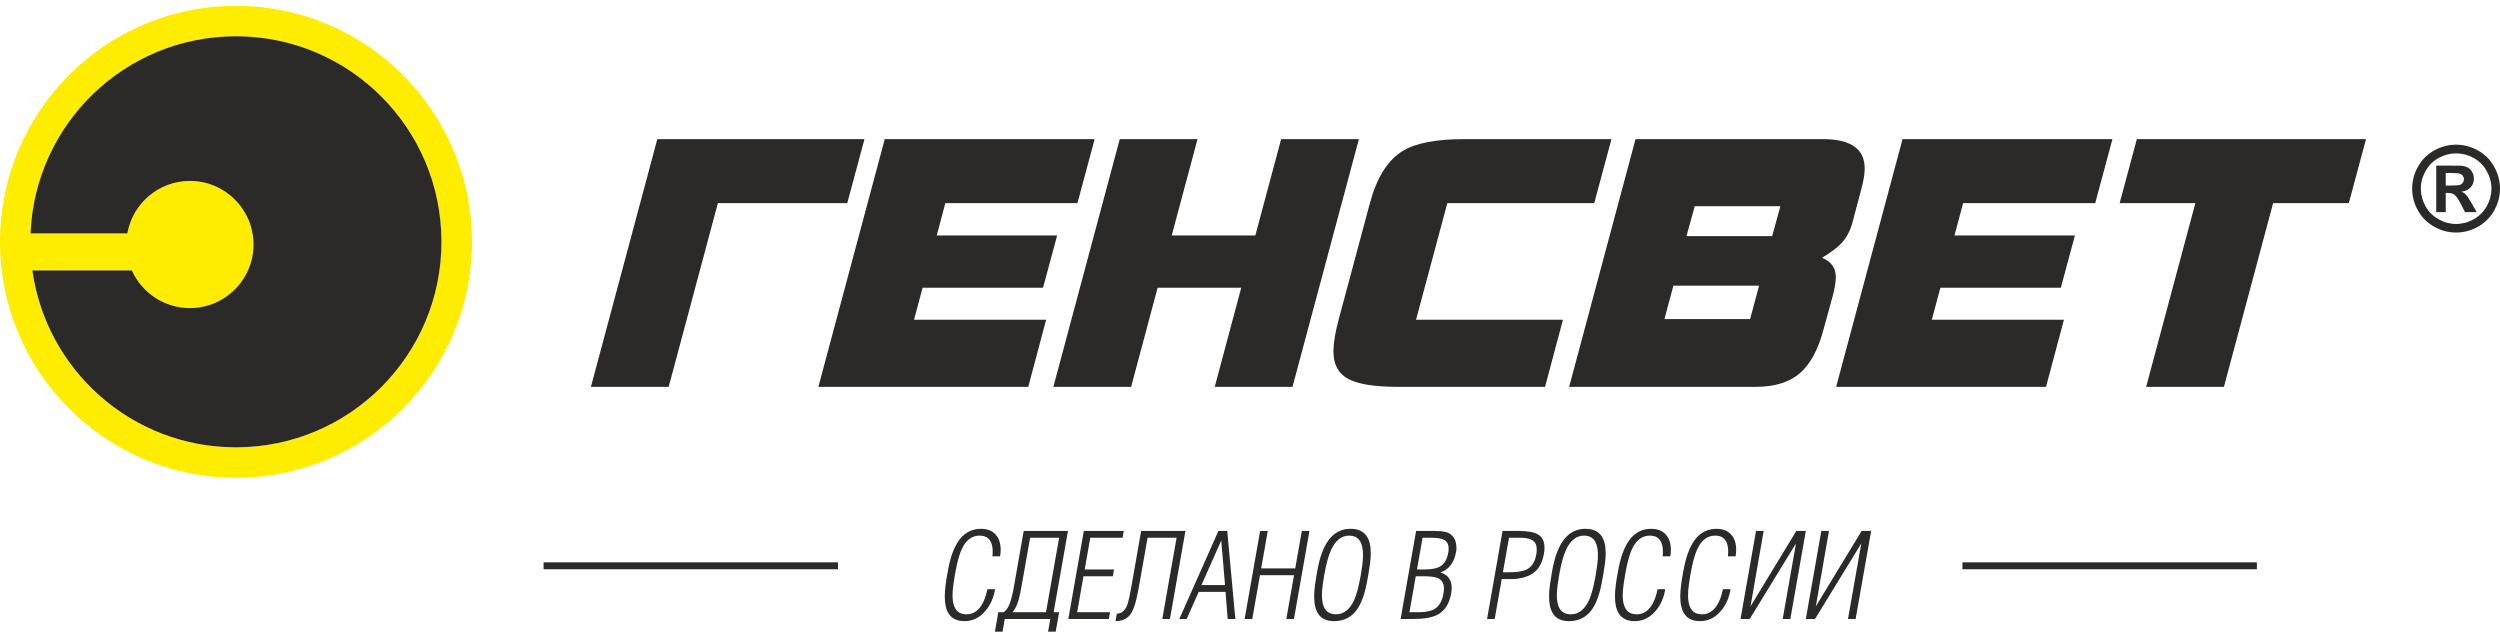 <svg width="200" height="51" viewBox="0 0 200 51" fill="none" xmlns="http://www.w3.org/2000/svg">
<path d="M149.176 13.469C149.176 13.891 149.094 14.414 148.928 15.038L148.185 17.846C148.002 18.506 147.699 19.057 147.277 19.497C146.983 19.809 146.479 20.185 145.763 20.626C146.497 20.919 146.864 21.433 146.864 22.167C146.864 22.571 146.781 23.076 146.616 23.681L145.845 26.489C145.424 28.012 144.818 29.122 144.029 29.82C143.185 30.572 141.992 30.948 140.45 30.948H125.531L130.843 11.129H145.818C148.057 11.129 149.176 11.909 149.176 13.469ZM140.726 22.855H133.871L133.156 25.525H140.01L140.726 22.855ZM142.432 16.497H135.578L134.918 18.891H141.772L142.432 16.497Z" fill="#2B2A29"/>
<path d="M189.282 11.129L187.905 16.249H181.85L177.913 30.948H171.692L175.629 16.249H169.573L170.949 11.129H189.282Z" fill="#2B2A29"/>
<path d="M168.995 11.129L167.618 16.249H157.048L156.36 18.837H165.994L164.866 23.02H155.232L154.543 25.58H165.113L163.682 30.948H146.891L152.204 11.129H168.995Z" fill="#2B2A29"/>
<path d="M128.917 11.129L127.54 16.249H115.787L113.282 25.58H125.036L123.604 30.948H111.85C109.979 30.948 108.648 30.737 107.859 30.315C107.07 29.893 106.676 29.159 106.676 28.113C106.676 27.452 106.813 26.608 107.089 25.58L109.593 16.249C110.144 14.194 111.025 12.799 112.236 12.065C113.264 11.441 114.906 11.129 117.163 11.129H128.917Z" fill="#2B2A29"/>
<path d="M108.712 11.129L103.399 30.948H97.179L99.298 23.02H92.609L90.49 30.948H84.269L89.581 11.129H95.802L93.738 18.837H100.427L102.491 11.129H108.712Z" fill="#2B2A29"/>
<path d="M87.572 11.129L86.196 16.249H75.626L74.938 18.837H84.572L83.443 23.02H73.809L73.121 25.58H83.691L82.26 30.948H65.469L70.781 11.129H87.572Z" fill="#2B2A29"/>
<path d="M69.157 11.129L67.781 16.249H57.431L53.494 30.948H47.273L52.586 11.129H69.157Z" fill="#2B2A29"/>
<path fill-rule="evenodd" clip-rule="evenodd" d="M18.88 0.464C29.308 0.464 37.76 8.917 37.76 19.344C37.76 29.771 29.308 38.224 18.88 38.224C8.453 38.224 0 29.771 0 19.344C0 8.917 8.453 0.464 18.88 0.464ZM18.873 2.901C27.954 2.901 35.316 10.263 35.316 19.344C35.316 28.425 27.954 35.787 18.873 35.787C10.57 35.787 3.705 29.633 2.589 21.637H10.552C11.346 23.41 13.126 24.645 15.195 24.645C18.003 24.645 20.279 22.369 20.279 19.561C20.279 16.753 18.003 14.476 15.195 14.476C12.689 14.476 10.607 16.289 10.187 18.674H2.444C2.796 9.904 10.016 2.901 18.873 2.901Z" fill="#FFED00"/>
<path fill-rule="evenodd" clip-rule="evenodd" d="M18.873 2.901C27.954 2.901 35.316 10.263 35.316 19.344C35.316 28.425 27.954 35.787 18.873 35.787C10.57 35.787 3.705 29.633 2.589 21.637H10.552C11.346 23.41 13.126 24.645 15.195 24.645C18.003 24.645 20.279 22.369 20.279 19.56C20.279 16.752 18.003 14.476 15.195 14.476C12.689 14.476 10.607 16.289 10.188 18.674H2.444C2.796 9.904 10.016 2.901 18.873 2.901Z" fill="#2B2A29"/>
<path d="M196.486 11.574C197.089 11.574 197.667 11.725 198.219 12.027C198.774 12.328 199.209 12.76 199.526 13.322C199.842 13.884 200 14.473 200 15.089C200 15.701 199.845 16.284 199.535 16.84C199.223 17.394 198.791 17.826 198.237 18.138C197.681 18.448 197.098 18.603 196.486 18.603C195.873 18.603 195.291 18.448 194.735 18.138C194.18 17.826 193.748 17.394 193.436 16.84C193.126 16.284 192.971 15.701 192.971 15.089C192.971 14.473 193.129 13.884 193.446 13.322C193.762 12.76 194.197 12.328 194.752 12.027C195.305 11.725 195.883 11.574 196.486 11.574ZM196.489 12.27C196.005 12.27 195.541 12.39 195.098 12.631C194.655 12.873 194.306 13.219 194.05 13.671C193.795 14.123 193.667 14.597 193.667 15.09C193.667 15.582 193.792 16.052 194.041 16.497C194.29 16.943 194.638 17.291 195.084 17.541C195.53 17.792 195.998 17.917 196.489 17.917C196.98 17.917 197.449 17.792 197.894 17.541C198.34 17.291 198.688 16.943 198.938 16.497C199.189 16.052 199.314 15.582 199.314 15.09C199.314 14.597 199.186 14.123 198.93 13.671C198.675 13.219 198.326 12.873 197.881 12.631C197.435 12.39 196.971 12.27 196.489 12.27ZM194.898 16.968V13.247H195.653C196.36 13.247 196.758 13.25 196.843 13.256C197.093 13.277 197.288 13.327 197.427 13.405C197.565 13.482 197.681 13.601 197.774 13.762C197.867 13.922 197.914 14.101 197.914 14.295C197.914 14.564 197.826 14.793 197.651 14.984C197.475 15.175 197.23 15.292 196.913 15.339C197.026 15.382 197.114 15.429 197.175 15.479C197.236 15.529 197.32 15.624 197.427 15.764C197.455 15.801 197.546 15.952 197.703 16.218L198.139 16.968H197.2L196.891 16.362C196.683 15.956 196.511 15.7 196.374 15.595C196.237 15.49 196.064 15.436 195.854 15.436H195.659V16.968H194.898ZM195.659 14.844H195.964C196.399 14.844 196.67 14.827 196.775 14.794C196.88 14.761 196.963 14.703 197.024 14.62C197.085 14.537 197.115 14.444 197.115 14.337C197.115 14.235 197.085 14.143 197.026 14.063C196.966 13.983 196.882 13.925 196.772 13.891C196.663 13.856 196.393 13.839 195.964 13.839H195.659V14.844Z" fill="#2B2A29"/>
<path d="M78.993 47.135H79.602C79.496 47.811 79.242 48.387 78.841 48.864C78.378 49.415 77.817 49.691 77.159 49.691C76.577 49.691 76.157 49.493 75.9 49.099C75.687 48.773 75.581 48.312 75.581 47.717C75.581 47.429 75.606 47.1 75.656 46.731C75.687 46.474 75.737 46.164 75.806 45.8C75.913 45.186 76.041 44.673 76.191 44.259C76.404 43.67 76.674 43.216 76.999 42.897C77.407 42.502 77.898 42.305 78.475 42.305C78.995 42.305 79.392 42.465 79.668 42.784C79.925 43.078 80.053 43.479 80.053 43.987C80.053 44.081 80.05 44.159 80.044 44.222C80.038 44.284 80.025 44.378 80.006 44.504H79.395C79.402 44.441 79.407 44.372 79.41 44.297C79.413 44.222 79.414 44.165 79.414 44.128C79.414 43.746 79.342 43.448 79.198 43.235C79.025 42.978 78.746 42.85 78.365 42.85C77.865 42.85 77.457 43.091 77.137 43.573C76.844 44.012 76.597 44.801 76.398 45.941C76.342 46.286 76.301 46.546 76.276 46.721C76.226 47.091 76.201 47.385 76.201 47.605C76.201 48.074 76.276 48.434 76.426 48.685C76.606 48.992 76.907 49.145 77.325 49.145C77.8 49.145 78.186 48.92 78.487 48.469C78.713 48.137 78.88 47.692 78.993 47.135ZM80.288 48.976C80.483 48.857 80.642 48.635 80.767 48.309C80.893 47.983 81.006 47.542 81.106 46.984L81.895 42.474H85.438L84.291 48.976H84.73L84.456 50.535H83.845L84.023 49.521H80.381L80.204 50.536H79.593L79.865 48.976H80.288ZM83.68 48.976L84.731 43.019H82.41L81.692 47.077C81.616 47.509 81.537 47.858 81.449 48.121C81.331 48.478 81.183 48.763 81.002 48.976H83.68ZM88.708 49.521H85.466L86.706 42.474H89.901L89.807 43.019H87.221L86.775 45.556H89.121L89.027 46.101H86.678L86.172 48.976H88.802L88.708 49.521ZM91.807 43.019L91.088 47.077C90.894 48.181 90.66 48.892 90.385 49.211C90.111 49.531 89.73 49.691 89.243 49.691L89.346 49.089C89.766 49.089 90.061 48.81 90.23 48.253C90.299 48.015 90.389 47.592 90.502 46.984L91.291 42.474H94.834L93.594 49.521H92.983L94.128 43.019H91.807ZM96.117 46.806H98.002L97.701 43.235L96.117 46.806ZM97.474 42.474H98.179L98.828 49.521H98.214L98.043 47.351H95.896L94.933 49.518L94.345 49.521L97.474 42.474ZM100.181 49.521H99.57L100.81 42.474H101.421L100.893 45.471H103.618L104.146 42.474H104.757L103.516 49.521H102.906L103.523 46.017H100.798L100.181 49.521ZM106.721 49.691C106.132 49.691 105.709 49.493 105.452 49.099C105.239 48.773 105.133 48.309 105.133 47.708C105.133 47.426 105.154 47.124 105.198 46.801C105.242 46.478 105.295 46.145 105.358 45.8C105.465 45.18 105.593 44.667 105.743 44.259C105.956 43.67 106.229 43.216 106.561 42.897C106.968 42.502 107.46 42.305 108.036 42.305C108.637 42.305 109.07 42.499 109.333 42.888C109.552 43.207 109.662 43.664 109.662 44.259C109.662 44.529 109.64 44.822 109.596 45.138C109.552 45.454 109.499 45.791 109.436 46.148C109.317 46.825 109.192 47.357 109.06 47.745C108.854 48.347 108.584 48.804 108.252 49.117C107.851 49.499 107.341 49.691 106.721 49.691ZM106.88 49.145C107.513 49.145 108.005 48.748 108.356 47.952C108.537 47.539 108.706 46.89 108.863 46.007C108.901 45.8 108.94 45.543 108.98 45.236C109.021 44.93 109.041 44.663 109.041 44.438C109.041 43.949 108.969 43.58 108.825 43.329C108.644 43.01 108.343 42.85 107.923 42.85C107.316 42.85 106.833 43.238 106.476 44.015C106.276 44.46 106.1 45.102 105.95 45.941C105.894 46.286 105.853 46.546 105.828 46.721C105.778 47.091 105.753 47.385 105.753 47.605C105.753 48.074 105.828 48.434 105.978 48.685C106.16 48.992 106.461 49.145 106.88 49.145ZM113.899 46.101H113.26L112.755 48.976H113.516C114.098 48.976 114.532 48.879 114.82 48.685C115.159 48.453 115.378 48.052 115.478 47.482C115.503 47.351 115.516 47.216 115.516 47.078C115.516 46.677 115.359 46.405 115.046 46.261C114.814 46.154 114.432 46.101 113.899 46.101ZM113.358 45.556H113.986C114.537 45.556 114.947 45.474 115.215 45.312C115.553 45.111 115.769 44.745 115.863 44.212C115.882 44.099 115.892 43.993 115.892 43.893C115.892 43.523 115.744 43.276 115.45 43.151C115.243 43.063 114.885 43.019 114.377 43.019H113.804L113.358 45.556ZM113.016 49.521H112.048L113.289 42.474H114.83C115.124 42.474 115.386 42.499 115.614 42.549C115.843 42.599 116.029 42.703 116.173 42.859C116.399 43.091 116.512 43.398 116.512 43.78C116.512 43.861 116.512 43.943 116.512 44.025C116.493 44.106 116.48 44.162 116.474 44.194C116.412 44.569 116.283 44.892 116.089 45.161C115.876 45.462 115.591 45.675 115.234 45.8C115.541 45.888 115.768 46.038 115.915 46.251C116.062 46.464 116.136 46.727 116.136 47.041C116.136 47.166 116.12 47.316 116.089 47.492C115.945 48.306 115.584 48.867 115.008 49.174C114.57 49.405 113.906 49.521 113.016 49.521ZM119.575 49.521H118.964L120.204 42.474H121.454C122.181 42.474 122.704 42.565 123.023 42.746C123.381 42.952 123.559 43.302 123.559 43.796C123.559 43.871 123.556 43.952 123.55 44.04C123.543 44.126 123.531 44.217 123.512 44.311C123.449 44.656 123.351 44.953 123.216 45.207C123.081 45.459 122.9 45.67 122.671 45.84C122.442 46.007 122.146 46.136 121.782 46.223C121.5 46.292 121.262 46.327 121.067 46.327H120.137L119.575 49.521ZM120.72 43.019L120.233 45.782H120.76C121.396 45.782 121.861 45.703 122.156 45.547C122.546 45.342 122.795 44.948 122.901 44.367C122.914 44.305 122.923 44.236 122.929 44.162C122.936 44.087 122.939 44.018 122.939 43.955C122.939 43.613 122.829 43.37 122.608 43.23C122.388 43.09 122.057 43.019 121.617 43.019H120.72ZM125.514 49.691C124.925 49.691 124.502 49.493 124.245 49.099C124.032 48.773 123.926 48.309 123.926 47.708C123.926 47.426 123.947 47.124 123.991 46.801C124.035 46.478 124.088 46.145 124.151 45.8C124.258 45.18 124.386 44.667 124.536 44.259C124.749 43.67 125.022 43.216 125.354 42.897C125.761 42.502 126.253 42.305 126.829 42.305C127.43 42.305 127.863 42.499 128.126 42.888C128.345 43.207 128.455 43.664 128.455 44.259C128.455 44.529 128.433 44.822 128.389 45.138C128.345 45.454 128.292 45.791 128.229 46.148C128.11 46.825 127.985 47.357 127.853 47.745C127.647 48.347 127.377 48.804 127.045 49.117C126.644 49.499 126.134 49.691 125.514 49.691ZM125.673 49.145C126.306 49.145 126.798 48.748 127.149 47.952C127.33 47.539 127.499 46.89 127.656 46.007C127.693 45.8 127.733 45.543 127.773 45.236C127.814 44.93 127.834 44.663 127.834 44.438C127.834 43.949 127.762 43.58 127.618 43.329C127.437 43.01 127.136 42.85 126.716 42.85C126.109 42.85 125.626 43.238 125.269 44.015C125.069 44.46 124.893 45.102 124.743 45.941C124.687 46.286 124.646 46.546 124.621 46.721C124.571 47.091 124.546 47.385 124.546 47.605C124.546 48.074 124.621 48.434 124.771 48.685C124.953 48.992 125.254 49.145 125.673 49.145ZM132.609 47.135H133.219C133.112 47.811 132.859 48.387 132.458 48.864C131.994 49.415 131.433 49.691 130.776 49.691C130.193 49.691 129.773 49.493 129.517 49.099C129.303 48.773 129.197 48.312 129.197 47.717C129.197 47.429 129.222 47.1 129.272 46.731C129.303 46.474 129.354 46.164 129.423 45.8C129.529 45.186 129.657 44.673 129.808 44.259C130.021 43.67 130.29 43.216 130.616 42.897C131.023 42.502 131.515 42.305 132.091 42.305C132.611 42.305 133.009 42.465 133.284 42.784C133.541 43.078 133.67 43.479 133.67 43.987C133.67 44.081 133.667 44.159 133.66 44.222C133.654 44.284 133.641 44.378 133.623 44.504H133.012C133.018 44.441 133.023 44.372 133.026 44.297C133.029 44.222 133.031 44.165 133.031 44.128C133.031 43.746 132.959 43.448 132.815 43.235C132.641 42.978 132.362 42.85 131.982 42.85C131.482 42.85 131.073 43.091 130.754 43.573C130.461 44.012 130.213 44.801 130.015 45.941C129.958 46.286 129.917 46.546 129.892 46.721C129.842 47.091 129.817 47.385 129.817 47.605C129.817 48.074 129.892 48.434 130.043 48.685C130.223 48.992 130.523 49.145 130.942 49.145C131.416 49.145 131.803 48.92 132.104 48.469C132.329 48.137 132.497 47.692 132.609 47.135ZM137.834 47.135H138.443C138.337 47.811 138.083 48.387 137.682 48.864C137.219 49.415 136.658 49.691 136 49.691C135.417 49.691 134.998 49.493 134.741 49.099C134.528 48.773 134.421 48.312 134.421 47.717C134.421 47.429 134.446 47.1 134.497 46.731C134.528 46.474 134.578 46.164 134.647 45.8C134.754 45.186 134.882 44.673 135.032 44.259C135.245 43.67 135.515 43.216 135.84 42.897C136.248 42.502 136.739 42.305 137.316 42.305C137.836 42.305 138.233 42.465 138.509 42.784C138.766 43.078 138.894 43.479 138.894 43.987C138.894 44.081 138.891 44.159 138.885 44.222C138.878 44.284 138.866 44.378 138.847 44.504H138.236C138.243 44.441 138.247 44.372 138.251 44.297C138.254 44.222 138.255 44.165 138.255 44.128C138.255 43.746 138.183 43.448 138.039 43.235C137.865 42.978 137.586 42.85 137.206 42.85C136.706 42.85 136.298 43.091 135.978 43.573C135.685 44.012 135.438 44.801 135.239 45.941C135.183 46.286 135.142 46.546 135.117 46.721C135.067 47.091 135.042 47.385 135.042 47.605C135.042 48.074 135.117 48.434 135.267 48.685C135.447 48.992 135.748 49.145 136.166 49.145C136.641 49.145 137.027 48.92 137.328 48.469C137.554 48.137 137.721 47.692 137.834 47.135ZM143.707 42.474H144.466L143.226 49.521H142.615L143.679 43.476L139.978 49.518L139.242 49.521L140.482 42.474H141.093L140.041 48.511L143.707 42.474ZM148.931 42.474H149.691L148.45 49.521H147.84L148.903 43.476L145.202 49.518L144.466 49.521L145.707 42.474H146.317L145.265 48.511L148.931 42.474Z" fill="#2B2A29"/>
<path d="M156.995 44.987H180.548V45.542H156.995V44.987Z" fill="#2B2A29"/>
<path d="M43.488 44.987H67.04V45.542H43.488V44.987Z" fill="#2B2A29"/>
</svg>
